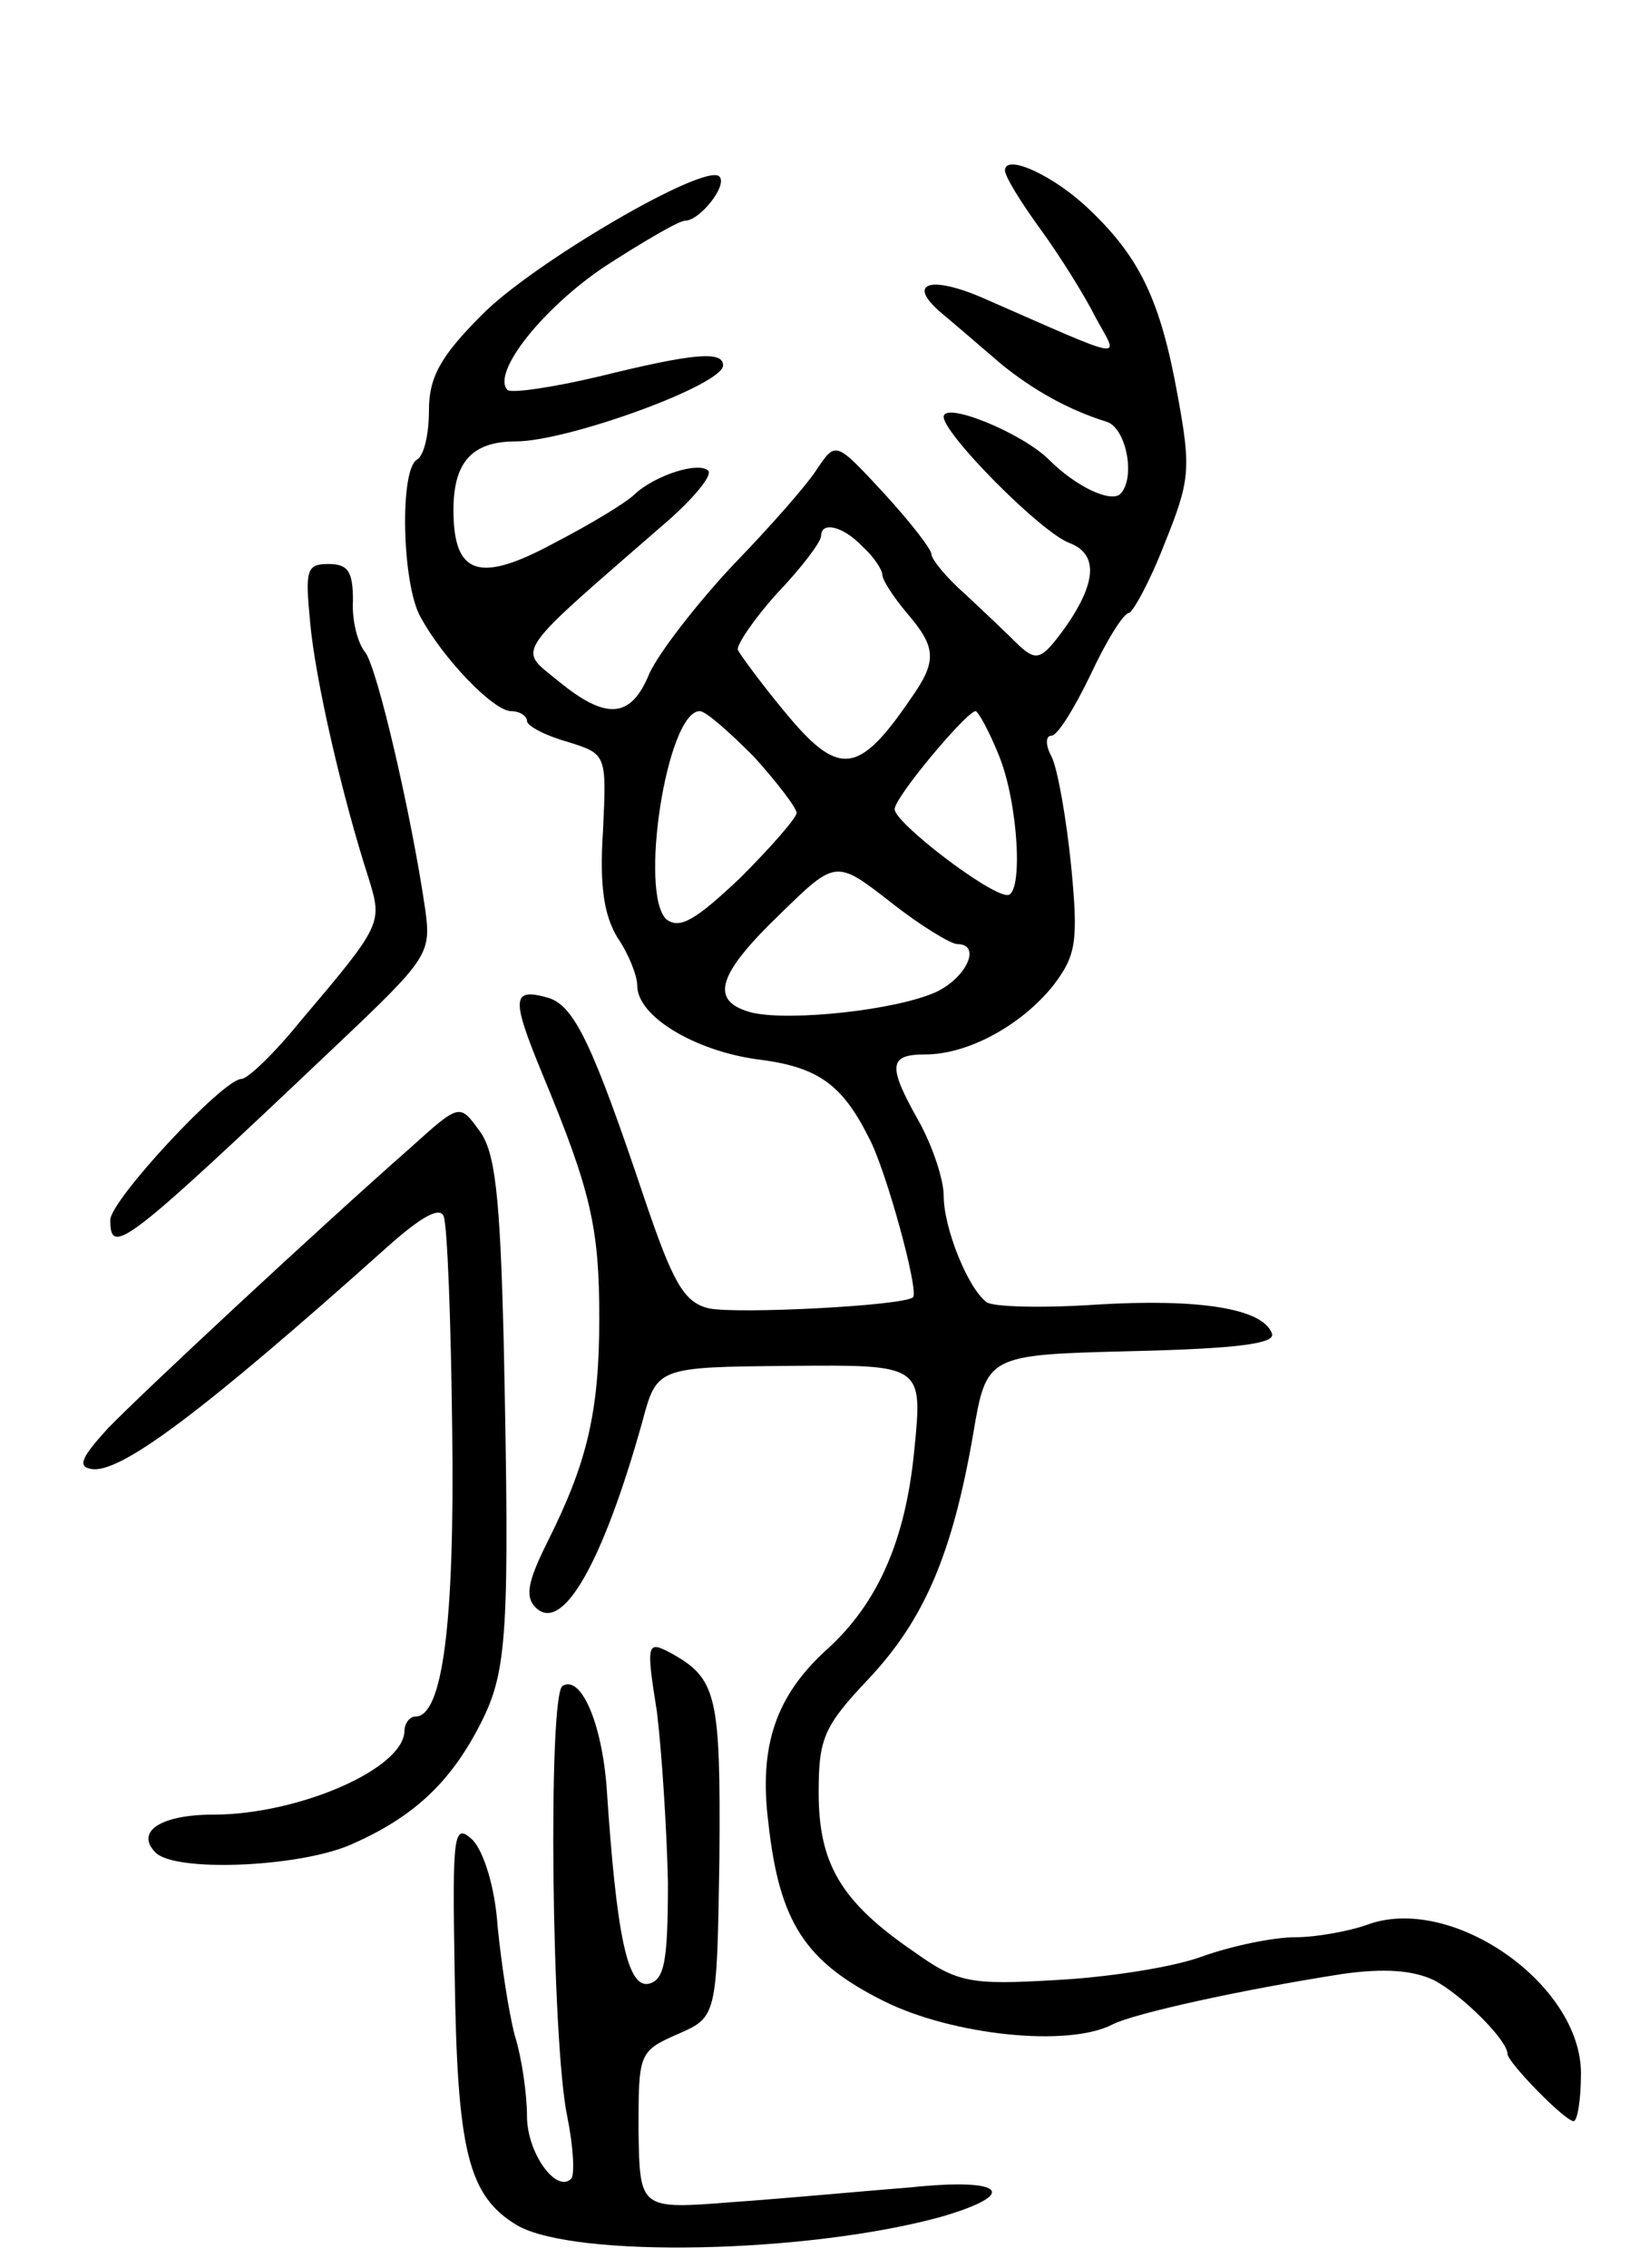 <svg version="1.0" xmlns="http://www.w3.org/2000/svg"
 width="133pt" height="185pt" viewBox="0 0 133 185"
 preserveAspectRatio="xMidYMid meet">
<g transform="translate(0,185) scale(0.1,-0.1)"
fill="#000000" stroke="none">
<path d="M820 1711 c0 -5 13 -26 29 -48 16 -22 36 -54 45 -72 19 -35 29 -37
-92 16 -44 19 -63 12 -33 -13 12 -10 34 -29 48 -41 26 -21 54 -37 86 -47 16
-5 24 -46 11 -59 -8 -7 -36 6 -58 28 -22 22 -86 48 -86 35 0 -14 80 -95 103
-103 23 -9 22 -32 -4 -69 -19 -26 -23 -28 -38 -14 -9 9 -28 27 -43 41 -16 14
-28 29 -28 33 0 4 -17 26 -39 50 -39 42 -39 42 -54 20 -8 -13 -39 -48 -69 -79
-30 -32 -60 -71 -68 -88 -15 -37 -35 -39 -75 -6 -33 27 -38 19 92 132 20 18
34 35 31 39 -8 8 -44 -4 -60 -19 -7 -7 -37 -25 -66 -40 -61 -33 -82 -26 -82
27 0 39 15 56 51 56 42 0 169 46 169 62 0 12 -24 10 -101 -9 -38 -9 -72 -14
-75 -11 -13 14 29 67 80 101 31 20 60 37 65 37 12 0 35 29 28 36 -11 12 -153
-71 -194 -113 -34 -34 -43 -51 -43 -78 0 -19 -4 -37 -10 -40 -14 -9 -12 -101
3 -128 19 -35 60 -77 74 -77 7 0 13 -4 13 -8 0 -4 15 -12 33 -17 32 -10 32
-10 29 -73 -3 -45 1 -69 12 -87 9 -13 16 -31 16 -39 0 -25 47 -53 98 -60 49
-6 69 -20 91 -64 14 -26 41 -125 36 -130 -7 -7 -145 -14 -167 -9 -20 5 -29 21
-52 89 -42 125 -57 157 -78 164 -31 9 -31 0 -5 -63 39 -94 46 -124 46 -198 0
-77 -10 -118 -42 -182 -16 -32 -19 -45 -10 -54 22 -22 55 37 87 151 12 45 12
45 120 46 109 1 109 1 102 -69 -7 -72 -29 -124 -71 -162 -42 -38 -56 -79 -48
-142 9 -81 30 -113 94 -145 56 -28 151 -38 187 -19 18 9 104 28 187 41 35 5
58 3 75 -5 23 -12 60 -49 60 -60 0 -7 47 -55 54 -55 3 0 6 17 6 39 0 73 -106
147 -175 121 -14 -5 -41 -10 -58 -10 -18 0 -52 -7 -77 -16 -25 -9 -79 -17
-120 -19 -68 -4 -79 -2 -114 23 -60 41 -78 72 -78 130 0 44 4 54 41 93 45 48
68 101 85 199 11 65 11 65 129 68 85 2 117 6 115 14 -7 21 -60 29 -143 24 -44
-3 -85 -2 -90 2 -15 11 -35 60 -35 87 0 13 -9 40 -20 60 -26 46 -25 55 5 55
35 0 79 24 105 57 18 24 20 35 14 97 -4 39 -11 79 -16 89 -5 9 -5 17 0 17 5 0
19 23 32 50 13 28 27 50 31 50 3 0 17 25 29 56 21 52 22 61 11 121 -14 78 -31
113 -72 152 -29 28 -69 46 -69 32z m-116 -307 c9 -8 16 -19 16 -23 0 -4 9 -18
20 -31 24 -28 25 -39 3 -70 -43 -63 -59 -64 -104 -9 -19 23 -35 45 -37 49 -1
4 13 25 32 46 20 21 36 42 36 47 0 12 18 8 34 -9z m-89 -171 c19 -21 35 -42
35 -46 0 -4 -21 -28 -46 -53 -36 -34 -49 -42 -60 -34 -23 20 0 170 27 170 5 0
24 -17 44 -37z m200 1 c16 -39 20 -114 7 -114 -15 0 -92 59 -92 70 0 10 59 80
66 80 2 0 11 -16 19 -36z m-34 -154 c20 0 8 -27 -17 -39 -33 -15 -119 -24
-150 -17 -35 9 -30 30 22 80 46 45 46 45 91 10 24 -19 49 -34 54 -34z"/>
<path d="M253 1343 c4 -46 26 -142 48 -210 11 -36 11 -37 -56 -116 -21 -26
-43 -47 -48 -47 -15 0 -107 -99 -107 -115 0 -30 11 -22 184 142 75 71 78 75
73 111 -11 76 -39 197 -49 210 -6 7 -11 26 -10 42 0 24 -4 30 -20 30 -18 0
-19 -5 -15 -47z"/>
<path d="M335 914 c-75 -66 -218 -199 -247 -229 -21 -23 -25 -31 -14 -33 23
-5 91 46 242 181 28 25 43 33 46 25 3 -7 6 -86 7 -176 2 -157 -8 -232 -30
-232 -5 0 -9 -6 -9 -12 -1 -31 -87 -68 -156 -68 -43 0 -64 -14 -47 -31 16 -16
115 -12 158 6 51 22 82 50 107 99 22 43 24 73 19 312 -3 120 -7 155 -20 172
-16 22 -16 22 -56 -14z"/>
<path d="M536 454 c4 -33 8 -95 9 -139 0 -66 -3 -80 -16 -83 -17 -3 -26 39
-34 160 -4 53 -21 92 -36 83 -12 -8 -9 -292 4 -352 5 -25 6 -47 3 -50 -12 -12
-36 21 -36 51 0 17 -4 47 -10 66 -5 19 -11 59 -14 89 -2 31 -11 60 -20 70 -16
15 -17 7 -15 -109 2 -145 11 -181 51 -205 47 -27 237 -23 346 7 65 19 51 32
-25 24 -38 -3 -102 -9 -145 -12 -76 -6 -76 -6 -77 58 0 63 0 65 32 79 32 14
32 14 34 144 1 133 -2 146 -40 167 -19 10 -20 8 -11 -48z"/>
</g>
</svg>
